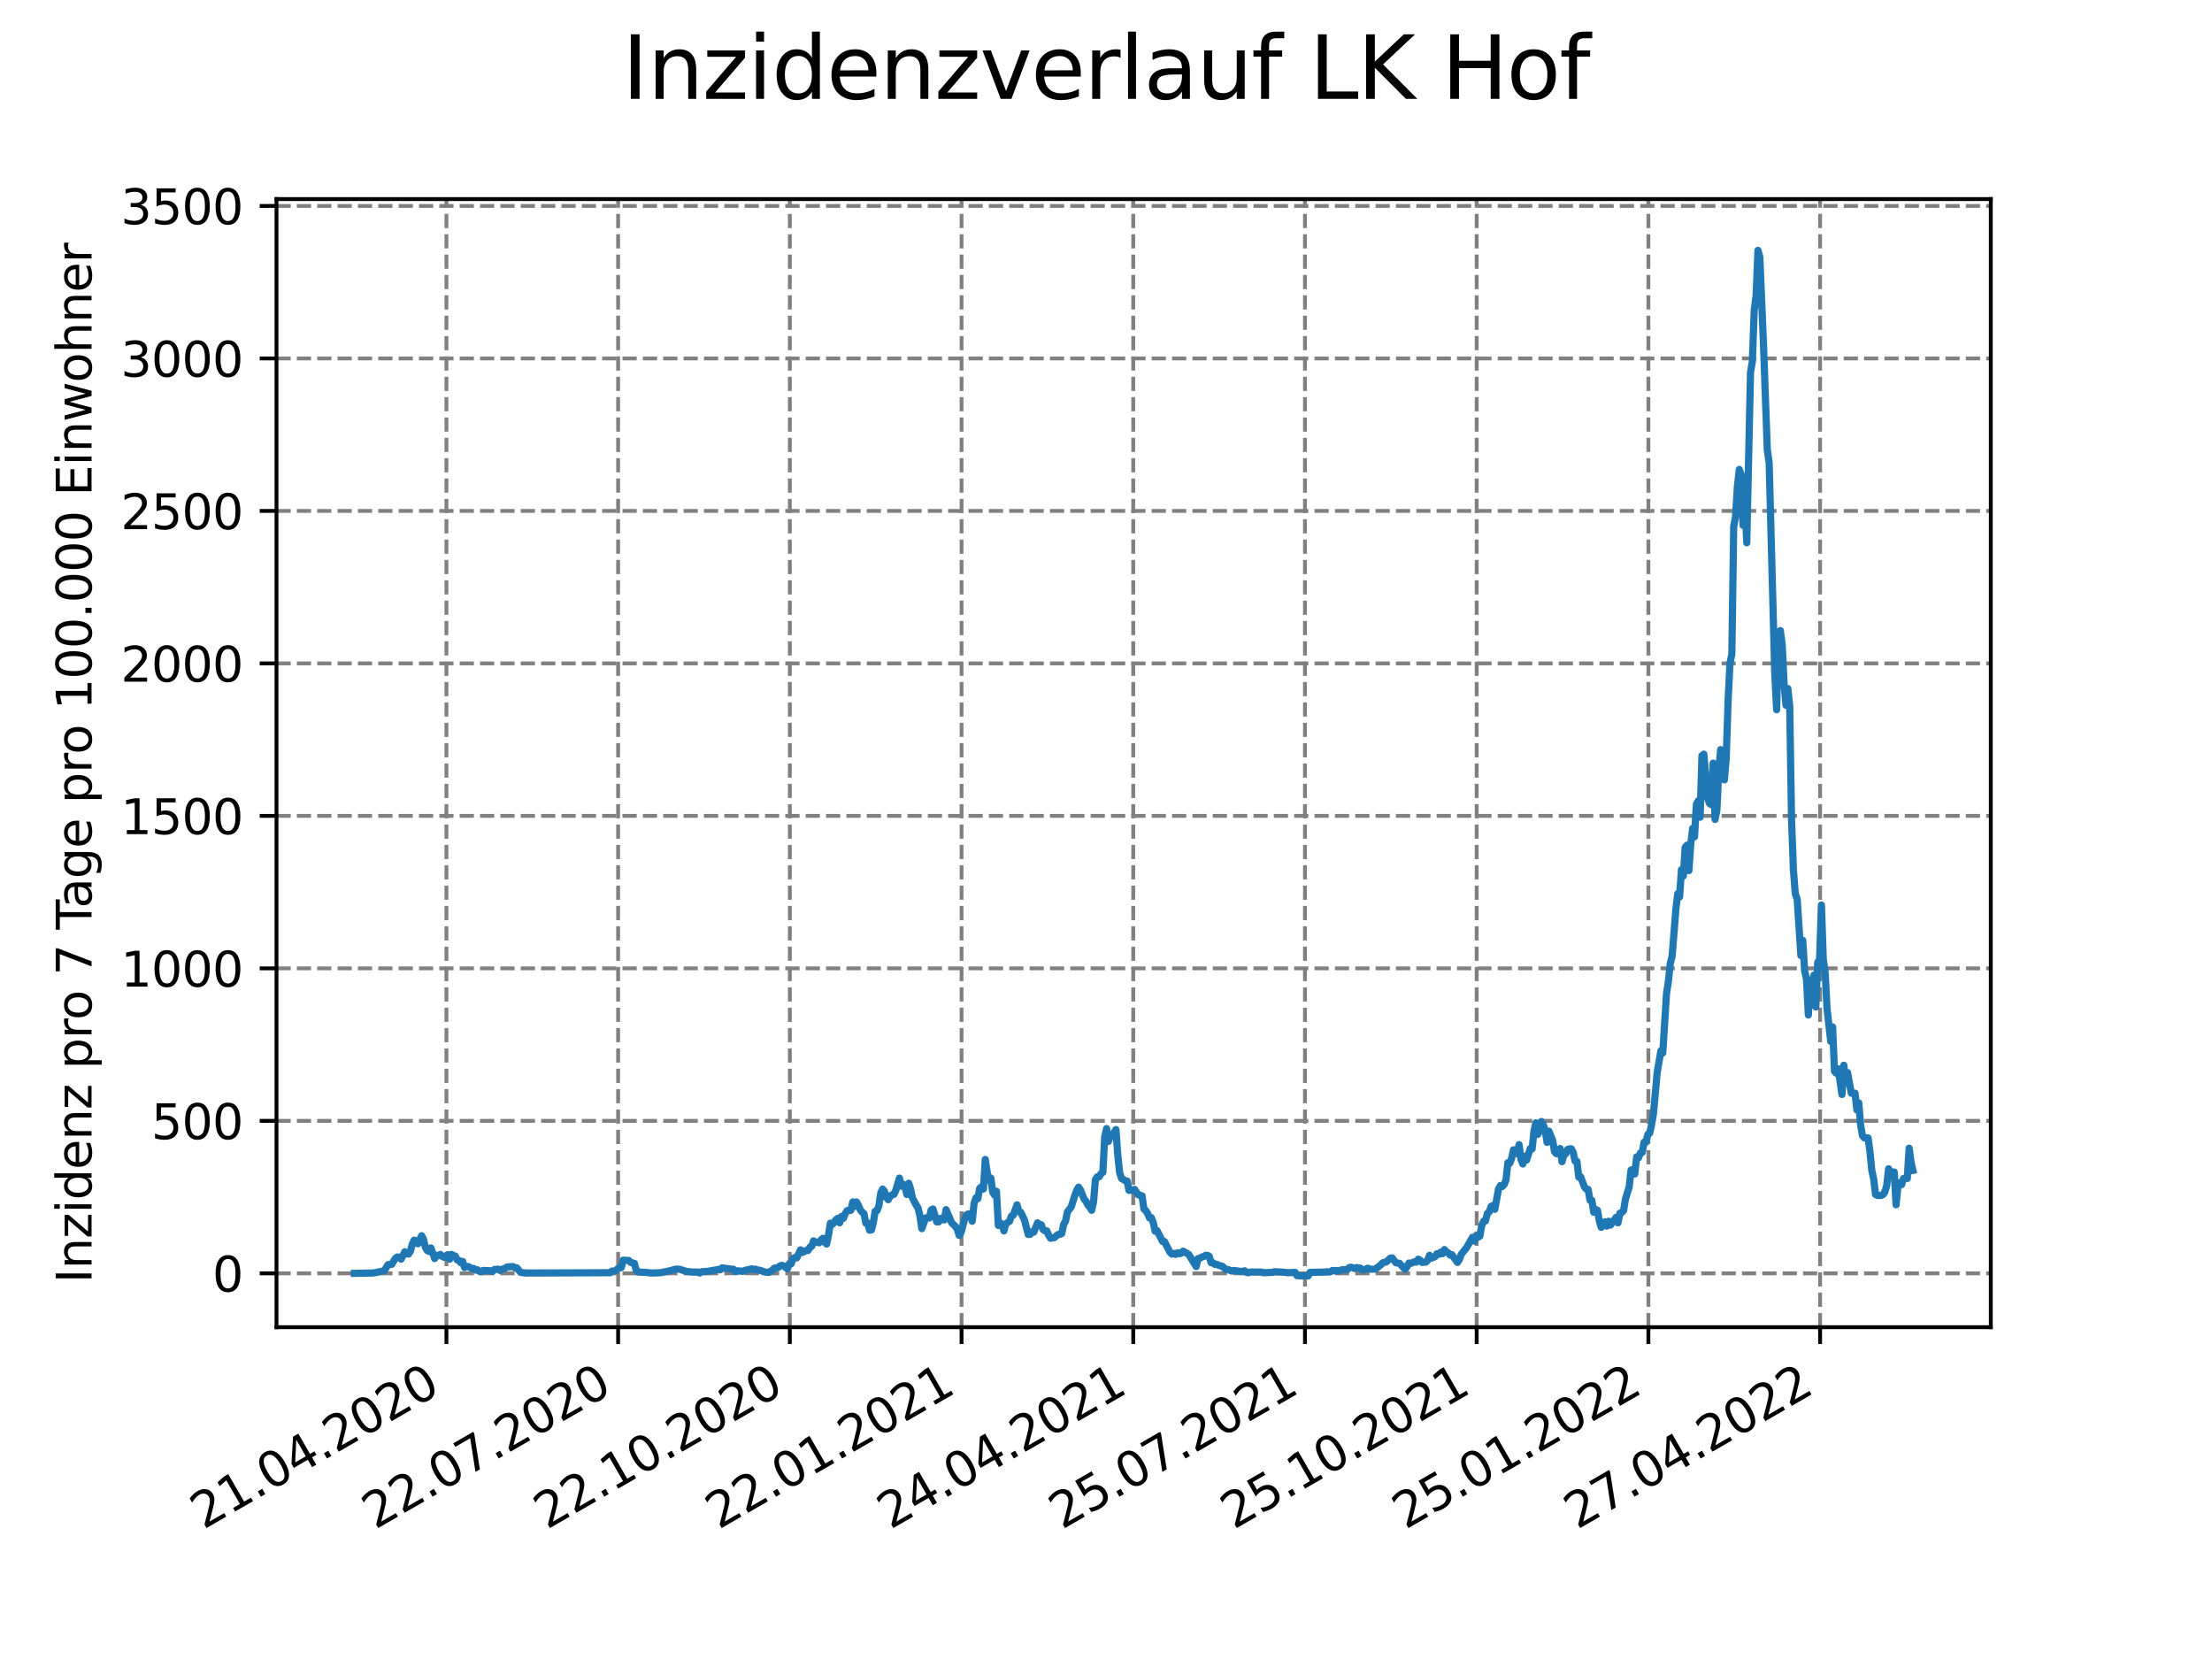 <?xml version="1.0" encoding="utf-8" standalone="no"?>
<!DOCTYPE svg PUBLIC "-//W3C//DTD SVG 1.1//EN"
  "http://www.w3.org/Graphics/SVG/1.1/DTD/svg11.dtd">
<svg xmlns:xlink="http://www.w3.org/1999/xlink" width="460.8pt" height="345.6pt" viewBox="0 0 460.8 345.6" xmlns="http://www.w3.org/2000/svg" version="1.1">
 <defs>
  <style type="text/css">*{stroke-linejoin: round; stroke-linecap: butt}</style>
 </defs>
 <g id="figure_1">
  <g id="patch_1">
   <path d="M 0 345.6 
L 460.8 345.6 
L 460.8 0 
L 0 0 
z
" style="fill: #ffffff"/>
  </g>
  <g id="axes_1">
   <g id="patch_2">
    <path d="M 57.6 276.48 
L 414.72 276.48 
L 414.72 41.472 
L 57.6 41.472 
z
" style="fill: #ffffff"/>
   </g>
   <g id="matplotlib.axis_1">
    <g id="xtick_1">
     <g id="line2d_1">
      <path d="M 92.998 276.48 
L 92.998 41.472 
" clip-path="url(#p05e1e24800)" style="fill: none; stroke-dasharray: 2.96,1.28; stroke-dashoffset: 0; stroke: #808080; stroke-width: 0.8"/>
     </g>
     <g id="line2d_2">
      <defs>
       <path id="m0c06a74121" d="M 0 0 
L 0 3.5 
" style="stroke: #000000; stroke-width: 0.8"/>
      </defs>
      <g>
       <use xlink:href="#m0c06a74121" x="92.998" y="276.48" style="stroke: #000000; stroke-width: 0.8"/>
      </g>
     </g>
     <g id="text_1">
      <!-- 21.04.2020 -->
      <g transform="translate(42.373 318.689)rotate(-30)scale(0.1 -0.1)">
       <defs>
        <path id="DejaVuSans-32" d="M 1228 531 
L 3431 531 
L 3431 0 
L 469 0 
L 469 531 
Q 828 903 1448 1529 
Q 2069 2156 2228 2338 
Q 2531 2678 2651 2914 
Q 2772 3150 2772 3378 
Q 2772 3750 2511 3984 
Q 2250 4219 1831 4219 
Q 1534 4219 1204 4116 
Q 875 4013 500 3803 
L 500 4441 
Q 881 4594 1212 4672 
Q 1544 4750 1819 4750 
Q 2544 4750 2975 4387 
Q 3406 4025 3406 3419 
Q 3406 3131 3298 2873 
Q 3191 2616 2906 2266 
Q 2828 2175 2409 1742 
Q 1991 1309 1228 531 
z
" transform="scale(0.016)"/>
        <path id="DejaVuSans-31" d="M 794 531 
L 1825 531 
L 1825 4091 
L 703 3866 
L 703 4441 
L 1819 4666 
L 2450 4666 
L 2450 531 
L 3481 531 
L 3481 0 
L 794 0 
L 794 531 
z
" transform="scale(0.016)"/>
        <path id="DejaVuSans-2e" d="M 684 794 
L 1344 794 
L 1344 0 
L 684 0 
L 684 794 
z
" transform="scale(0.016)"/>
        <path id="DejaVuSans-30" d="M 2034 4250 
Q 1547 4250 1301 3770 
Q 1056 3291 1056 2328 
Q 1056 1369 1301 889 
Q 1547 409 2034 409 
Q 2525 409 2770 889 
Q 3016 1369 3016 2328 
Q 3016 3291 2770 3770 
Q 2525 4250 2034 4250 
z
M 2034 4750 
Q 2819 4750 3233 4129 
Q 3647 3509 3647 2328 
Q 3647 1150 3233 529 
Q 2819 -91 2034 -91 
Q 1250 -91 836 529 
Q 422 1150 422 2328 
Q 422 3509 836 4129 
Q 1250 4750 2034 4750 
z
" transform="scale(0.016)"/>
        <path id="DejaVuSans-34" d="M 2419 4116 
L 825 1625 
L 2419 1625 
L 2419 4116 
z
M 2253 4666 
L 3047 4666 
L 3047 1625 
L 3713 1625 
L 3713 1100 
L 3047 1100 
L 3047 0 
L 2419 0 
L 2419 1100 
L 313 1100 
L 313 1709 
L 2253 4666 
z
" transform="scale(0.016)"/>
       </defs>
       <use xlink:href="#DejaVuSans-32"/>
       <use xlink:href="#DejaVuSans-31" x="63.623"/>
       <use xlink:href="#DejaVuSans-2e" x="127.246"/>
       <use xlink:href="#DejaVuSans-30" x="159.033"/>
       <use xlink:href="#DejaVuSans-34" x="222.656"/>
       <use xlink:href="#DejaVuSans-2e" x="286.279"/>
       <use xlink:href="#DejaVuSans-32" x="318.066"/>
       <use xlink:href="#DejaVuSans-30" x="381.689"/>
       <use xlink:href="#DejaVuSans-32" x="445.312"/>
       <use xlink:href="#DejaVuSans-30" x="508.936"/>
      </g>
     </g>
    </g>
    <g id="xtick_2">
     <g id="line2d_3">
      <path d="M 128.768 276.48 
L 128.768 41.472 
" clip-path="url(#p05e1e24800)" style="fill: none; stroke-dasharray: 2.96,1.28; stroke-dashoffset: 0; stroke: #808080; stroke-width: 0.8"/>
     </g>
     <g id="line2d_4">
      <g>
       <use xlink:href="#m0c06a74121" x="128.768" y="276.48" style="stroke: #000000; stroke-width: 0.8"/>
      </g>
     </g>
     <g id="text_2">
      <!-- 22.07.2020 -->
      <g transform="translate(78.143 318.689)rotate(-30)scale(0.1 -0.1)">
       <defs>
        <path id="DejaVuSans-37" d="M 525 4666 
L 3525 4666 
L 3525 4397 
L 1831 0 
L 1172 0 
L 2766 4134 
L 525 4134 
L 525 4666 
z
" transform="scale(0.016)"/>
       </defs>
       <use xlink:href="#DejaVuSans-32"/>
       <use xlink:href="#DejaVuSans-32" x="63.623"/>
       <use xlink:href="#DejaVuSans-2e" x="127.246"/>
       <use xlink:href="#DejaVuSans-30" x="159.033"/>
       <use xlink:href="#DejaVuSans-37" x="222.656"/>
       <use xlink:href="#DejaVuSans-2e" x="286.279"/>
       <use xlink:href="#DejaVuSans-32" x="318.066"/>
       <use xlink:href="#DejaVuSans-30" x="381.689"/>
       <use xlink:href="#DejaVuSans-32" x="445.312"/>
       <use xlink:href="#DejaVuSans-30" x="508.936"/>
      </g>
     </g>
    </g>
    <g id="xtick_3">
     <g id="line2d_5">
      <path d="M 164.538 276.48 
L 164.538 41.472 
" clip-path="url(#p05e1e24800)" style="fill: none; stroke-dasharray: 2.96,1.28; stroke-dashoffset: 0; stroke: #808080; stroke-width: 0.8"/>
     </g>
     <g id="line2d_6">
      <g>
       <use xlink:href="#m0c06a74121" x="164.538" y="276.48" style="stroke: #000000; stroke-width: 0.8"/>
      </g>
     </g>
     <g id="text_3">
      <!-- 22.10.2020 -->
      <g transform="translate(113.913 318.689)rotate(-30)scale(0.1 -0.1)">
       <use xlink:href="#DejaVuSans-32"/>
       <use xlink:href="#DejaVuSans-32" x="63.623"/>
       <use xlink:href="#DejaVuSans-2e" x="127.246"/>
       <use xlink:href="#DejaVuSans-31" x="159.033"/>
       <use xlink:href="#DejaVuSans-30" x="222.656"/>
       <use xlink:href="#DejaVuSans-2e" x="286.279"/>
       <use xlink:href="#DejaVuSans-32" x="318.066"/>
       <use xlink:href="#DejaVuSans-30" x="381.689"/>
       <use xlink:href="#DejaVuSans-32" x="445.312"/>
       <use xlink:href="#DejaVuSans-30" x="508.936"/>
      </g>
     </g>
    </g>
    <g id="xtick_4">
     <g id="line2d_7">
      <path d="M 200.309 276.48 
L 200.309 41.472 
" clip-path="url(#p05e1e24800)" style="fill: none; stroke-dasharray: 2.96,1.28; stroke-dashoffset: 0; stroke: #808080; stroke-width: 0.8"/>
     </g>
     <g id="line2d_8">
      <g>
       <use xlink:href="#m0c06a74121" x="200.309" y="276.48" style="stroke: #000000; stroke-width: 0.8"/>
      </g>
     </g>
     <g id="text_4">
      <!-- 22.01.2021 -->
      <g transform="translate(149.683 318.689)rotate(-30)scale(0.1 -0.1)">
       <use xlink:href="#DejaVuSans-32"/>
       <use xlink:href="#DejaVuSans-32" x="63.623"/>
       <use xlink:href="#DejaVuSans-2e" x="127.246"/>
       <use xlink:href="#DejaVuSans-30" x="159.033"/>
       <use xlink:href="#DejaVuSans-31" x="222.656"/>
       <use xlink:href="#DejaVuSans-2e" x="286.279"/>
       <use xlink:href="#DejaVuSans-32" x="318.066"/>
       <use xlink:href="#DejaVuSans-30" x="381.689"/>
       <use xlink:href="#DejaVuSans-32" x="445.312"/>
       <use xlink:href="#DejaVuSans-31" x="508.936"/>
      </g>
     </g>
    </g>
    <g id="xtick_5">
     <g id="line2d_9">
      <path d="M 236.079 276.48 
L 236.079 41.472 
" clip-path="url(#p05e1e24800)" style="fill: none; stroke-dasharray: 2.96,1.28; stroke-dashoffset: 0; stroke: #808080; stroke-width: 0.8"/>
     </g>
     <g id="line2d_10">
      <g>
       <use xlink:href="#m0c06a74121" x="236.079" y="276.48" style="stroke: #000000; stroke-width: 0.8"/>
      </g>
     </g>
     <g id="text_5">
      <!-- 24.04.2021 -->
      <g transform="translate(185.454 318.689)rotate(-30)scale(0.1 -0.1)">
       <use xlink:href="#DejaVuSans-32"/>
       <use xlink:href="#DejaVuSans-34" x="63.623"/>
       <use xlink:href="#DejaVuSans-2e" x="127.246"/>
       <use xlink:href="#DejaVuSans-30" x="159.033"/>
       <use xlink:href="#DejaVuSans-34" x="222.656"/>
       <use xlink:href="#DejaVuSans-2e" x="286.279"/>
       <use xlink:href="#DejaVuSans-32" x="318.066"/>
       <use xlink:href="#DejaVuSans-30" x="381.689"/>
       <use xlink:href="#DejaVuSans-32" x="445.312"/>
       <use xlink:href="#DejaVuSans-31" x="508.936"/>
      </g>
     </g>
    </g>
    <g id="xtick_6">
     <g id="line2d_11">
      <path d="M 271.849 276.48 
L 271.849 41.472 
" clip-path="url(#p05e1e24800)" style="fill: none; stroke-dasharray: 2.96,1.28; stroke-dashoffset: 0; stroke: #808080; stroke-width: 0.8"/>
     </g>
     <g id="line2d_12">
      <g>
       <use xlink:href="#m0c06a74121" x="271.849" y="276.48" style="stroke: #000000; stroke-width: 0.8"/>
      </g>
     </g>
     <g id="text_6">
      <!-- 25.07.2021 -->
      <g transform="translate(221.224 318.689)rotate(-30)scale(0.1 -0.1)">
       <defs>
        <path id="DejaVuSans-35" d="M 691 4666 
L 3169 4666 
L 3169 4134 
L 1269 4134 
L 1269 2991 
Q 1406 3038 1543 3061 
Q 1681 3084 1819 3084 
Q 2600 3084 3056 2656 
Q 3513 2228 3513 1497 
Q 3513 744 3044 326 
Q 2575 -91 1722 -91 
Q 1428 -91 1123 -41 
Q 819 9 494 109 
L 494 744 
Q 775 591 1075 516 
Q 1375 441 1709 441 
Q 2250 441 2565 725 
Q 2881 1009 2881 1497 
Q 2881 1984 2565 2268 
Q 2250 2553 1709 2553 
Q 1456 2553 1204 2497 
Q 953 2441 691 2322 
L 691 4666 
z
" transform="scale(0.016)"/>
       </defs>
       <use xlink:href="#DejaVuSans-32"/>
       <use xlink:href="#DejaVuSans-35" x="63.623"/>
       <use xlink:href="#DejaVuSans-2e" x="127.246"/>
       <use xlink:href="#DejaVuSans-30" x="159.033"/>
       <use xlink:href="#DejaVuSans-37" x="222.656"/>
       <use xlink:href="#DejaVuSans-2e" x="286.279"/>
       <use xlink:href="#DejaVuSans-32" x="318.066"/>
       <use xlink:href="#DejaVuSans-30" x="381.689"/>
       <use xlink:href="#DejaVuSans-32" x="445.312"/>
       <use xlink:href="#DejaVuSans-31" x="508.936"/>
      </g>
     </g>
    </g>
    <g id="xtick_7">
     <g id="line2d_13">
      <path d="M 307.62 276.48 
L 307.62 41.472 
" clip-path="url(#p05e1e24800)" style="fill: none; stroke-dasharray: 2.96,1.28; stroke-dashoffset: 0; stroke: #808080; stroke-width: 0.8"/>
     </g>
     <g id="line2d_14">
      <g>
       <use xlink:href="#m0c06a74121" x="307.62" y="276.48" style="stroke: #000000; stroke-width: 0.8"/>
      </g>
     </g>
     <g id="text_7">
      <!-- 25.10.2021 -->
      <g transform="translate(256.994 318.689)rotate(-30)scale(0.1 -0.1)">
       <use xlink:href="#DejaVuSans-32"/>
       <use xlink:href="#DejaVuSans-35" x="63.623"/>
       <use xlink:href="#DejaVuSans-2e" x="127.246"/>
       <use xlink:href="#DejaVuSans-31" x="159.033"/>
       <use xlink:href="#DejaVuSans-30" x="222.656"/>
       <use xlink:href="#DejaVuSans-2e" x="286.279"/>
       <use xlink:href="#DejaVuSans-32" x="318.066"/>
       <use xlink:href="#DejaVuSans-30" x="381.689"/>
       <use xlink:href="#DejaVuSans-32" x="445.312"/>
       <use xlink:href="#DejaVuSans-31" x="508.936"/>
      </g>
     </g>
    </g>
    <g id="xtick_8">
     <g id="line2d_15">
      <path d="M 343.39 276.48 
L 343.39 41.472 
" clip-path="url(#p05e1e24800)" style="fill: none; stroke-dasharray: 2.96,1.28; stroke-dashoffset: 0; stroke: #808080; stroke-width: 0.8"/>
     </g>
     <g id="line2d_16">
      <g>
       <use xlink:href="#m0c06a74121" x="343.39" y="276.48" style="stroke: #000000; stroke-width: 0.8"/>
      </g>
     </g>
     <g id="text_8">
      <!-- 25.01.2022 -->
      <g transform="translate(292.765 318.689)rotate(-30)scale(0.1 -0.1)">
       <use xlink:href="#DejaVuSans-32"/>
       <use xlink:href="#DejaVuSans-35" x="63.623"/>
       <use xlink:href="#DejaVuSans-2e" x="127.246"/>
       <use xlink:href="#DejaVuSans-30" x="159.033"/>
       <use xlink:href="#DejaVuSans-31" x="222.656"/>
       <use xlink:href="#DejaVuSans-2e" x="286.279"/>
       <use xlink:href="#DejaVuSans-32" x="318.066"/>
       <use xlink:href="#DejaVuSans-30" x="381.689"/>
       <use xlink:href="#DejaVuSans-32" x="445.312"/>
       <use xlink:href="#DejaVuSans-32" x="508.936"/>
      </g>
     </g>
    </g>
    <g id="xtick_9">
     <g id="line2d_17">
      <path d="M 379.16 276.48 
L 379.16 41.472 
" clip-path="url(#p05e1e24800)" style="fill: none; stroke-dasharray: 2.96,1.28; stroke-dashoffset: 0; stroke: #808080; stroke-width: 0.8"/>
     </g>
     <g id="line2d_18">
      <g>
       <use xlink:href="#m0c06a74121" x="379.16" y="276.48" style="stroke: #000000; stroke-width: 0.8"/>
      </g>
     </g>
     <g id="text_9">
      <!-- 27.04.2022 -->
      <g transform="translate(328.535 318.689)rotate(-30)scale(0.1 -0.1)">
       <use xlink:href="#DejaVuSans-32"/>
       <use xlink:href="#DejaVuSans-37" x="63.623"/>
       <use xlink:href="#DejaVuSans-2e" x="127.246"/>
       <use xlink:href="#DejaVuSans-30" x="159.033"/>
       <use xlink:href="#DejaVuSans-34" x="222.656"/>
       <use xlink:href="#DejaVuSans-2e" x="286.279"/>
       <use xlink:href="#DejaVuSans-32" x="318.066"/>
       <use xlink:href="#DejaVuSans-30" x="381.689"/>
       <use xlink:href="#DejaVuSans-32" x="445.312"/>
       <use xlink:href="#DejaVuSans-32" x="508.936"/>
      </g>
     </g>
    </g>
   </g>
   <g id="matplotlib.axis_2">
    <g id="ytick_1">
     <g id="line2d_19">
      <path d="M 57.6 265.262 
L 414.72 265.262 
" clip-path="url(#p05e1e24800)" style="fill: none; stroke-dasharray: 2.96,1.28; stroke-dashoffset: 0; stroke: #808080; stroke-width: 0.8"/>
     </g>
     <g id="line2d_20">
      <defs>
       <path id="m54c58c8222" d="M 0 0 
L -3.5 0 
" style="stroke: #000000; stroke-width: 0.8"/>
      </defs>
      <g>
       <use xlink:href="#m54c58c8222" x="57.6" y="265.262" style="stroke: #000000; stroke-width: 0.8"/>
      </g>
     </g>
     <g id="text_10">
      <!-- 0 -->
      <g transform="translate(44.237 269.061)scale(0.1 -0.1)">
       <use xlink:href="#DejaVuSans-30"/>
      </g>
     </g>
    </g>
    <g id="ytick_2">
     <g id="line2d_21">
      <path d="M 57.6 233.496 
L 414.72 233.496 
" clip-path="url(#p05e1e24800)" style="fill: none; stroke-dasharray: 2.96,1.28; stroke-dashoffset: 0; stroke: #808080; stroke-width: 0.8"/>
     </g>
     <g id="line2d_22">
      <g>
       <use xlink:href="#m54c58c8222" x="57.6" y="233.496" style="stroke: #000000; stroke-width: 0.8"/>
      </g>
     </g>
     <g id="text_11">
      <!-- 500 -->
      <g transform="translate(31.512 237.296)scale(0.1 -0.1)">
       <use xlink:href="#DejaVuSans-35"/>
       <use xlink:href="#DejaVuSans-30" x="63.623"/>
       <use xlink:href="#DejaVuSans-30" x="127.246"/>
      </g>
     </g>
    </g>
    <g id="ytick_3">
     <g id="line2d_23">
      <path d="M 57.6 201.731 
L 414.72 201.731 
" clip-path="url(#p05e1e24800)" style="fill: none; stroke-dasharray: 2.96,1.28; stroke-dashoffset: 0; stroke: #808080; stroke-width: 0.8"/>
     </g>
     <g id="line2d_24">
      <g>
       <use xlink:href="#m54c58c8222" x="57.6" y="201.731" style="stroke: #000000; stroke-width: 0.8"/>
      </g>
     </g>
     <g id="text_12">
      <!-- 1000 -->
      <g transform="translate(25.15 205.53)scale(0.1 -0.1)">
       <use xlink:href="#DejaVuSans-31"/>
       <use xlink:href="#DejaVuSans-30" x="63.623"/>
       <use xlink:href="#DejaVuSans-30" x="127.246"/>
       <use xlink:href="#DejaVuSans-30" x="190.869"/>
      </g>
     </g>
    </g>
    <g id="ytick_4">
     <g id="line2d_25">
      <path d="M 57.6 169.965 
L 414.72 169.965 
" clip-path="url(#p05e1e24800)" style="fill: none; stroke-dasharray: 2.96,1.28; stroke-dashoffset: 0; stroke: #808080; stroke-width: 0.8"/>
     </g>
     <g id="line2d_26">
      <g>
       <use xlink:href="#m54c58c8222" x="57.6" y="169.965" style="stroke: #000000; stroke-width: 0.8"/>
      </g>
     </g>
     <g id="text_13">
      <!-- 1500 -->
      <g transform="translate(25.15 173.765)scale(0.1 -0.1)">
       <use xlink:href="#DejaVuSans-31"/>
       <use xlink:href="#DejaVuSans-35" x="63.623"/>
       <use xlink:href="#DejaVuSans-30" x="127.246"/>
       <use xlink:href="#DejaVuSans-30" x="190.869"/>
      </g>
     </g>
    </g>
    <g id="ytick_5">
     <g id="line2d_27">
      <path d="M 57.6 138.2 
L 414.72 138.2 
" clip-path="url(#p05e1e24800)" style="fill: none; stroke-dasharray: 2.96,1.28; stroke-dashoffset: 0; stroke: #808080; stroke-width: 0.8"/>
     </g>
     <g id="line2d_28">
      <g>
       <use xlink:href="#m54c58c8222" x="57.6" y="138.2" style="stroke: #000000; stroke-width: 0.8"/>
      </g>
     </g>
     <g id="text_14">
      <!-- 2000 -->
      <g transform="translate(25.15 141.999)scale(0.1 -0.1)">
       <use xlink:href="#DejaVuSans-32"/>
       <use xlink:href="#DejaVuSans-30" x="63.623"/>
       <use xlink:href="#DejaVuSans-30" x="127.246"/>
       <use xlink:href="#DejaVuSans-30" x="190.869"/>
      </g>
     </g>
    </g>
    <g id="ytick_6">
     <g id="line2d_29">
      <path d="M 57.6 106.435 
L 414.72 106.435 
" clip-path="url(#p05e1e24800)" style="fill: none; stroke-dasharray: 2.96,1.28; stroke-dashoffset: 0; stroke: #808080; stroke-width: 0.8"/>
     </g>
     <g id="line2d_30">
      <g>
       <use xlink:href="#m54c58c8222" x="57.6" y="106.435" style="stroke: #000000; stroke-width: 0.8"/>
      </g>
     </g>
     <g id="text_15">
      <!-- 2500 -->
      <g transform="translate(25.15 110.234)scale(0.1 -0.1)">
       <use xlink:href="#DejaVuSans-32"/>
       <use xlink:href="#DejaVuSans-35" x="63.623"/>
       <use xlink:href="#DejaVuSans-30" x="127.246"/>
       <use xlink:href="#DejaVuSans-30" x="190.869"/>
      </g>
     </g>
    </g>
    <g id="ytick_7">
     <g id="line2d_31">
      <path d="M 57.6 74.669 
L 414.72 74.669 
" clip-path="url(#p05e1e24800)" style="fill: none; stroke-dasharray: 2.96,1.28; stroke-dashoffset: 0; stroke: #808080; stroke-width: 0.8"/>
     </g>
     <g id="line2d_32">
      <g>
       <use xlink:href="#m54c58c8222" x="57.6" y="74.669" style="stroke: #000000; stroke-width: 0.8"/>
      </g>
     </g>
     <g id="text_16">
      <!-- 3000 -->
      <g transform="translate(25.15 78.468)scale(0.1 -0.1)">
       <defs>
        <path id="DejaVuSans-33" d="M 2597 2516 
Q 3050 2419 3304 2112 
Q 3559 1806 3559 1356 
Q 3559 666 3084 287 
Q 2609 -91 1734 -91 
Q 1441 -91 1130 -33 
Q 819 25 488 141 
L 488 750 
Q 750 597 1062 519 
Q 1375 441 1716 441 
Q 2309 441 2620 675 
Q 2931 909 2931 1356 
Q 2931 1769 2642 2001 
Q 2353 2234 1838 2234 
L 1294 2234 
L 1294 2753 
L 1863 2753 
Q 2328 2753 2575 2939 
Q 2822 3125 2822 3475 
Q 2822 3834 2567 4026 
Q 2313 4219 1838 4219 
Q 1578 4219 1281 4162 
Q 984 4106 628 3988 
L 628 4550 
Q 988 4650 1302 4700 
Q 1616 4750 1894 4750 
Q 2613 4750 3031 4423 
Q 3450 4097 3450 3541 
Q 3450 3153 3228 2886 
Q 3006 2619 2597 2516 
z
" transform="scale(0.016)"/>
       </defs>
       <use xlink:href="#DejaVuSans-33"/>
       <use xlink:href="#DejaVuSans-30" x="63.623"/>
       <use xlink:href="#DejaVuSans-30" x="127.246"/>
       <use xlink:href="#DejaVuSans-30" x="190.869"/>
      </g>
     </g>
    </g>
    <g id="ytick_8">
     <g id="line2d_33">
      <path d="M 57.6 42.904 
L 414.72 42.904 
" clip-path="url(#p05e1e24800)" style="fill: none; stroke-dasharray: 2.96,1.28; stroke-dashoffset: 0; stroke: #808080; stroke-width: 0.8"/>
     </g>
     <g id="line2d_34">
      <g>
       <use xlink:href="#m54c58c8222" x="57.6" y="42.904" style="stroke: #000000; stroke-width: 0.8"/>
      </g>
     </g>
     <g id="text_17">
      <!-- 3500 -->
      <g transform="translate(25.15 46.703)scale(0.1 -0.1)">
       <use xlink:href="#DejaVuSans-33"/>
       <use xlink:href="#DejaVuSans-35" x="63.623"/>
       <use xlink:href="#DejaVuSans-30" x="127.246"/>
       <use xlink:href="#DejaVuSans-30" x="190.869"/>
      </g>
     </g>
    </g>
    <g id="text_18">
     <!-- Inzidenz pro 7 Tage pro 100.000 Einwohner -->
     <g transform="translate(19.07 267.301)rotate(-90)scale(0.1 -0.1)">
      <defs>
       <path id="DejaVuSans-49" d="M 628 4666 
L 1259 4666 
L 1259 0 
L 628 0 
L 628 4666 
z
" transform="scale(0.016)"/>
       <path id="DejaVuSans-6e" d="M 3513 2113 
L 3513 0 
L 2938 0 
L 2938 2094 
Q 2938 2591 2744 2837 
Q 2550 3084 2163 3084 
Q 1697 3084 1428 2787 
Q 1159 2491 1159 1978 
L 1159 0 
L 581 0 
L 581 3500 
L 1159 3500 
L 1159 2956 
Q 1366 3272 1645 3428 
Q 1925 3584 2291 3584 
Q 2894 3584 3203 3211 
Q 3513 2838 3513 2113 
z
" transform="scale(0.016)"/>
       <path id="DejaVuSans-7a" d="M 353 3500 
L 3084 3500 
L 3084 2975 
L 922 459 
L 3084 459 
L 3084 0 
L 275 0 
L 275 525 
L 2438 3041 
L 353 3041 
L 353 3500 
z
" transform="scale(0.016)"/>
       <path id="DejaVuSans-69" d="M 603 3500 
L 1178 3500 
L 1178 0 
L 603 0 
L 603 3500 
z
M 603 4863 
L 1178 4863 
L 1178 4134 
L 603 4134 
L 603 4863 
z
" transform="scale(0.016)"/>
       <path id="DejaVuSans-64" d="M 2906 2969 
L 2906 4863 
L 3481 4863 
L 3481 0 
L 2906 0 
L 2906 525 
Q 2725 213 2448 61 
Q 2172 -91 1784 -91 
Q 1150 -91 751 415 
Q 353 922 353 1747 
Q 353 2572 751 3078 
Q 1150 3584 1784 3584 
Q 2172 3584 2448 3432 
Q 2725 3281 2906 2969 
z
M 947 1747 
Q 947 1113 1208 752 
Q 1469 391 1925 391 
Q 2381 391 2643 752 
Q 2906 1113 2906 1747 
Q 2906 2381 2643 2742 
Q 2381 3103 1925 3103 
Q 1469 3103 1208 2742 
Q 947 2381 947 1747 
z
" transform="scale(0.016)"/>
       <path id="DejaVuSans-65" d="M 3597 1894 
L 3597 1613 
L 953 1613 
Q 991 1019 1311 708 
Q 1631 397 2203 397 
Q 2534 397 2845 478 
Q 3156 559 3463 722 
L 3463 178 
Q 3153 47 2828 -22 
Q 2503 -91 2169 -91 
Q 1331 -91 842 396 
Q 353 884 353 1716 
Q 353 2575 817 3079 
Q 1281 3584 2069 3584 
Q 2775 3584 3186 3129 
Q 3597 2675 3597 1894 
z
M 3022 2063 
Q 3016 2534 2758 2815 
Q 2500 3097 2075 3097 
Q 1594 3097 1305 2825 
Q 1016 2553 972 2059 
L 3022 2063 
z
" transform="scale(0.016)"/>
       <path id="DejaVuSans-20" transform="scale(0.016)"/>
       <path id="DejaVuSans-70" d="M 1159 525 
L 1159 -1331 
L 581 -1331 
L 581 3500 
L 1159 3500 
L 1159 2969 
Q 1341 3281 1617 3432 
Q 1894 3584 2278 3584 
Q 2916 3584 3314 3078 
Q 3713 2572 3713 1747 
Q 3713 922 3314 415 
Q 2916 -91 2278 -91 
Q 1894 -91 1617 61 
Q 1341 213 1159 525 
z
M 3116 1747 
Q 3116 2381 2855 2742 
Q 2594 3103 2138 3103 
Q 1681 3103 1420 2742 
Q 1159 2381 1159 1747 
Q 1159 1113 1420 752 
Q 1681 391 2138 391 
Q 2594 391 2855 752 
Q 3116 1113 3116 1747 
z
" transform="scale(0.016)"/>
       <path id="DejaVuSans-72" d="M 2631 2963 
Q 2534 3019 2420 3045 
Q 2306 3072 2169 3072 
Q 1681 3072 1420 2755 
Q 1159 2438 1159 1844 
L 1159 0 
L 581 0 
L 581 3500 
L 1159 3500 
L 1159 2956 
Q 1341 3275 1631 3429 
Q 1922 3584 2338 3584 
Q 2397 3584 2469 3576 
Q 2541 3569 2628 3553 
L 2631 2963 
z
" transform="scale(0.016)"/>
       <path id="DejaVuSans-6f" d="M 1959 3097 
Q 1497 3097 1228 2736 
Q 959 2375 959 1747 
Q 959 1119 1226 758 
Q 1494 397 1959 397 
Q 2419 397 2687 759 
Q 2956 1122 2956 1747 
Q 2956 2369 2687 2733 
Q 2419 3097 1959 3097 
z
M 1959 3584 
Q 2709 3584 3137 3096 
Q 3566 2609 3566 1747 
Q 3566 888 3137 398 
Q 2709 -91 1959 -91 
Q 1206 -91 779 398 
Q 353 888 353 1747 
Q 353 2609 779 3096 
Q 1206 3584 1959 3584 
z
" transform="scale(0.016)"/>
       <path id="DejaVuSans-54" d="M -19 4666 
L 3928 4666 
L 3928 4134 
L 2272 4134 
L 2272 0 
L 1638 0 
L 1638 4134 
L -19 4134 
L -19 4666 
z
" transform="scale(0.016)"/>
       <path id="DejaVuSans-61" d="M 2194 1759 
Q 1497 1759 1228 1600 
Q 959 1441 959 1056 
Q 959 750 1161 570 
Q 1363 391 1709 391 
Q 2188 391 2477 730 
Q 2766 1069 2766 1631 
L 2766 1759 
L 2194 1759 
z
M 3341 1997 
L 3341 0 
L 2766 0 
L 2766 531 
Q 2569 213 2275 61 
Q 1981 -91 1556 -91 
Q 1019 -91 701 211 
Q 384 513 384 1019 
Q 384 1609 779 1909 
Q 1175 2209 1959 2209 
L 2766 2209 
L 2766 2266 
Q 2766 2663 2505 2880 
Q 2244 3097 1772 3097 
Q 1472 3097 1187 3025 
Q 903 2953 641 2809 
L 641 3341 
Q 956 3463 1253 3523 
Q 1550 3584 1831 3584 
Q 2591 3584 2966 3190 
Q 3341 2797 3341 1997 
z
" transform="scale(0.016)"/>
       <path id="DejaVuSans-67" d="M 2906 1791 
Q 2906 2416 2648 2759 
Q 2391 3103 1925 3103 
Q 1463 3103 1205 2759 
Q 947 2416 947 1791 
Q 947 1169 1205 825 
Q 1463 481 1925 481 
Q 2391 481 2648 825 
Q 2906 1169 2906 1791 
z
M 3481 434 
Q 3481 -459 3084 -895 
Q 2688 -1331 1869 -1331 
Q 1566 -1331 1297 -1286 
Q 1028 -1241 775 -1147 
L 775 -588 
Q 1028 -725 1275 -790 
Q 1522 -856 1778 -856 
Q 2344 -856 2625 -561 
Q 2906 -266 2906 331 
L 2906 616 
Q 2728 306 2450 153 
Q 2172 0 1784 0 
Q 1141 0 747 490 
Q 353 981 353 1791 
Q 353 2603 747 3093 
Q 1141 3584 1784 3584 
Q 2172 3584 2450 3431 
Q 2728 3278 2906 2969 
L 2906 3500 
L 3481 3500 
L 3481 434 
z
" transform="scale(0.016)"/>
       <path id="DejaVuSans-45" d="M 628 4666 
L 3578 4666 
L 3578 4134 
L 1259 4134 
L 1259 2753 
L 3481 2753 
L 3481 2222 
L 1259 2222 
L 1259 531 
L 3634 531 
L 3634 0 
L 628 0 
L 628 4666 
z
" transform="scale(0.016)"/>
       <path id="DejaVuSans-77" d="M 269 3500 
L 844 3500 
L 1563 769 
L 2278 3500 
L 2956 3500 
L 3675 769 
L 4391 3500 
L 4966 3500 
L 4050 0 
L 3372 0 
L 2619 2869 
L 1863 0 
L 1184 0 
L 269 3500 
z
" transform="scale(0.016)"/>
       <path id="DejaVuSans-68" d="M 3513 2113 
L 3513 0 
L 2938 0 
L 2938 2094 
Q 2938 2591 2744 2837 
Q 2550 3084 2163 3084 
Q 1697 3084 1428 2787 
Q 1159 2491 1159 1978 
L 1159 0 
L 581 0 
L 581 4863 
L 1159 4863 
L 1159 2956 
Q 1366 3272 1645 3428 
Q 1925 3584 2291 3584 
Q 2894 3584 3203 3211 
Q 3513 2838 3513 2113 
z
" transform="scale(0.016)"/>
      </defs>
      <use xlink:href="#DejaVuSans-49"/>
      <use xlink:href="#DejaVuSans-6e" x="29.492"/>
      <use xlink:href="#DejaVuSans-7a" x="92.871"/>
      <use xlink:href="#DejaVuSans-69" x="145.361"/>
      <use xlink:href="#DejaVuSans-64" x="173.145"/>
      <use xlink:href="#DejaVuSans-65" x="236.621"/>
      <use xlink:href="#DejaVuSans-6e" x="298.145"/>
      <use xlink:href="#DejaVuSans-7a" x="361.523"/>
      <use xlink:href="#DejaVuSans-20" x="414.014"/>
      <use xlink:href="#DejaVuSans-70" x="445.801"/>
      <use xlink:href="#DejaVuSans-72" x="509.277"/>
      <use xlink:href="#DejaVuSans-6f" x="548.141"/>
      <use xlink:href="#DejaVuSans-20" x="609.322"/>
      <use xlink:href="#DejaVuSans-37" x="641.109"/>
      <use xlink:href="#DejaVuSans-20" x="704.732"/>
      <use xlink:href="#DejaVuSans-54" x="736.52"/>
      <use xlink:href="#DejaVuSans-61" x="781.104"/>
      <use xlink:href="#DejaVuSans-67" x="842.383"/>
      <use xlink:href="#DejaVuSans-65" x="905.859"/>
      <use xlink:href="#DejaVuSans-20" x="967.383"/>
      <use xlink:href="#DejaVuSans-70" x="999.17"/>
      <use xlink:href="#DejaVuSans-72" x="1062.646"/>
      <use xlink:href="#DejaVuSans-6f" x="1101.51"/>
      <use xlink:href="#DejaVuSans-20" x="1162.691"/>
      <use xlink:href="#DejaVuSans-31" x="1194.479"/>
      <use xlink:href="#DejaVuSans-30" x="1258.102"/>
      <use xlink:href="#DejaVuSans-30" x="1321.725"/>
      <use xlink:href="#DejaVuSans-2e" x="1385.348"/>
      <use xlink:href="#DejaVuSans-30" x="1417.135"/>
      <use xlink:href="#DejaVuSans-30" x="1480.758"/>
      <use xlink:href="#DejaVuSans-30" x="1544.381"/>
      <use xlink:href="#DejaVuSans-20" x="1608.004"/>
      <use xlink:href="#DejaVuSans-45" x="1639.791"/>
      <use xlink:href="#DejaVuSans-69" x="1702.975"/>
      <use xlink:href="#DejaVuSans-6e" x="1730.758"/>
      <use xlink:href="#DejaVuSans-77" x="1794.137"/>
      <use xlink:href="#DejaVuSans-6f" x="1875.924"/>
      <use xlink:href="#DejaVuSans-68" x="1937.105"/>
      <use xlink:href="#DejaVuSans-6e" x="2000.484"/>
      <use xlink:href="#DejaVuSans-65" x="2063.863"/>
      <use xlink:href="#DejaVuSans-72" x="2125.387"/>
     </g>
    </g>
   </g>
   <g id="line2d_35">
    <path d="M 73.833 265.262 
L 77.721 265.195 
L 80.054 264.726 
L 80.831 263.452 
L 81.609 263.385 
L 82.386 262.112 
L 82.775 261.844 
L 83.164 261.911 
L 83.553 262.313 
L 84.331 260.772 
L 84.719 261.174 
L 85.108 261.241 
L 85.497 260.638 
L 85.886 259.163 
L 86.275 258.359 
L 86.663 258.493 
L 87.052 259.096 
L 87.83 257.421 
L 88.219 258.158 
L 88.607 259.833 
L 88.996 260.504 
L 89.385 260.705 
L 89.774 259.968 
L 90.551 262.179 
L 90.94 261.509 
L 91.329 261.576 
L 91.718 261.308 
L 92.107 261.71 
L 92.496 261.911 
L 92.884 261.844 
L 93.273 261.375 
L 93.662 262.313 
L 94.051 261.308 
L 94.44 261.576 
L 94.828 261.643 
L 95.217 262.447 
L 95.606 262.581 
L 95.995 263.05 
L 96.384 262.782 
L 96.772 264.055 
L 97.161 263.854 
L 97.55 263.854 
L 98.328 264.256 
L 98.716 264.256 
L 99.105 264.592 
L 99.494 264.525 
L 99.883 264.86 
L 100.272 264.927 
L 100.66 264.659 
L 102.216 264.726 
L 102.605 264.86 
L 102.993 264.458 
L 103.771 264.391 
L 104.16 264.659 
L 104.549 264.391 
L 104.937 264.323 
L 105.715 263.921 
L 106.881 263.854 
L 107.27 264.122 
L 107.659 264.122 
L 108.437 265.061 
L 109.603 265.195 
L 127.099 265.128 
L 127.488 264.793 
L 128.266 264.726 
L 128.655 264.323 
L 129.432 264.055 
L 129.821 262.514 
L 130.987 262.581 
L 131.376 262.983 
L 132.154 263.184 
L 132.543 264.659 
L 132.932 264.994 
L 134.487 265.061 
L 135.653 265.195 
L 137.597 265.128 
L 139.541 264.726 
L 140.708 264.391 
L 141.485 264.391 
L 143.041 264.86 
L 144.207 264.994 
L 145.373 264.994 
L 145.762 265.195 
L 146.151 264.927 
L 147.317 264.86 
L 149.65 264.458 
L 150.039 264.525 
L 150.428 264.122 
L 152.372 264.391 
L 152.761 264.391 
L 153.15 264.86 
L 153.538 264.726 
L 154.316 264.793 
L 154.705 264.86 
L 155.094 264.659 
L 156.649 264.323 
L 157.038 264.458 
L 157.426 264.391 
L 157.815 264.592 
L 158.204 264.592 
L 159.37 264.994 
L 160.148 265.061 
L 160.926 264.592 
L 161.314 264.189 
L 162.092 264.055 
L 162.481 263.72 
L 162.87 263.586 
L 163.259 263.72 
L 164.036 264.323 
L 164.425 263.251 
L 164.814 263.251 
L 165.203 262.179 
L 165.591 261.978 
L 165.98 262.045 
L 166.758 260.37 
L 167.147 260.906 
L 167.924 260.504 
L 168.313 260.504 
L 168.702 259.833 
L 169.091 259.632 
L 169.479 258.493 
L 169.868 258.828 
L 170.257 258.761 
L 170.646 258.895 
L 171.035 258.292 
L 171.423 257.957 
L 171.812 258.761 
L 172.201 259.163 
L 172.59 257.287 
L 172.979 254.807 
L 173.368 255.075 
L 173.756 254.673 
L 174.145 254.07 
L 174.534 253.802 
L 174.923 254.74 
L 175.312 253.4 
L 175.7 253.802 
L 176.089 252.797 
L 176.478 252.194 
L 177.256 252.127 
L 177.644 250.384 
L 178.033 251.323 
L 178.422 250.384 
L 178.811 251.055 
L 179.2 251.993 
L 179.588 252.529 
L 179.977 252.797 
L 180.366 254.807 
L 180.755 254.74 
L 181.144 256.282 
L 181.532 256.215 
L 181.921 254.74 
L 182.31 252.328 
L 182.699 252.194 
L 183.088 251.189 
L 183.477 248.508 
L 183.865 247.704 
L 184.254 248.173 
L 184.643 249.446 
L 185.032 249.915 
L 185.421 249.245 
L 185.809 248.91 
L 186.198 248.843 
L 186.587 248.039 
L 187.365 245.425 
L 187.753 247.101 
L 188.142 246.699 
L 188.531 247.235 
L 188.92 248.843 
L 189.309 246.498 
L 189.697 247.704 
L 190.086 249.58 
L 190.864 251.055 
L 191.253 251.658 
L 191.642 253.333 
L 192.03 255.947 
L 192.808 253.735 
L 193.197 253.668 
L 193.586 253.735 
L 193.974 252.06 
L 194.363 251.859 
L 195.141 254.539 
L 195.53 254.539 
L 195.918 253.802 
L 196.307 254.07 
L 196.696 254.137 
L 197.085 251.993 
L 198.251 254.74 
L 199.029 255.478 
L 199.418 256.081 
L 199.806 257.354 
L 200.195 256.751 
L 200.973 253.869 
L 201.362 253.065 
L 201.751 252.864 
L 202.139 253.132 
L 202.528 254.405 
L 202.917 250.719 
L 203.306 249.513 
L 203.695 249.714 
L 204.083 247.57 
L 204.472 247.235 
L 204.861 247.704 
L 205.25 241.538 
L 205.639 244.152 
L 206.027 245.961 
L 206.416 245.425 
L 206.805 248.374 
L 207.194 248.977 
L 207.583 248.173 
L 207.971 255.276 
L 208.36 254.74 
L 208.749 255.008 
L 209.138 256.416 
L 209.527 254.941 
L 210.304 254.405 
L 210.693 253.333 
L 211.082 253.132 
L 211.86 250.988 
L 212.248 252.395 
L 212.637 252.529 
L 213.415 254.137 
L 214.192 257.153 
L 214.581 257.153 
L 214.97 256.617 
L 215.359 256.684 
L 216.136 254.74 
L 216.525 255.075 
L 216.914 255.142 
L 217.303 256.148 
L 217.692 256.416 
L 218.08 256.416 
L 218.469 257.354 
L 218.858 257.957 
L 219.636 257.823 
L 220.413 257.153 
L 220.802 257.153 
L 221.191 256.952 
L 221.58 255.008 
L 221.969 254.405 
L 222.357 252.462 
L 223.135 251.457 
L 223.913 249.044 
L 224.301 247.972 
L 224.69 247.302 
L 225.079 247.905 
L 225.857 249.848 
L 226.245 250.25 
L 226.634 251.055 
L 227.023 251.457 
L 227.412 252.127 
L 227.801 250.384 
L 228.189 245.76 
L 228.578 245.157 
L 228.967 245.157 
L 229.356 244.487 
L 229.745 244.219 
L 230.133 236.78 
L 230.522 235.105 
L 230.911 237.786 
L 231.3 236.579 
L 231.689 236.646 
L 232.466 235.306 
L 232.855 240.667 
L 233.244 244.286 
L 233.633 245.492 
L 234.41 245.961 
L 234.799 246.028 
L 235.188 247.972 
L 235.577 247.771 
L 235.966 248.039 
L 236.354 247.771 
L 237.132 248.91 
L 237.91 249.111 
L 238.298 251.859 
L 238.687 252.194 
L 239.076 252.797 
L 239.465 253.735 
L 239.854 253.668 
L 240.242 254.673 
L 240.631 256.483 
L 241.02 256.349 
L 242.187 258.627 
L 242.575 258.627 
L 243.742 260.906 
L 244.131 261.241 
L 244.519 261.107 
L 244.908 261.308 
L 245.297 260.973 
L 245.686 261.174 
L 246.075 261.04 
L 246.463 260.638 
L 247.63 261.308 
L 249.185 263.854 
L 249.574 262.179 
L 249.963 262.112 
L 250.351 261.844 
L 250.74 261.777 
L 251.129 261.509 
L 251.518 261.509 
L 251.907 261.71 
L 252.296 263.05 
L 252.684 263.05 
L 253.073 263.385 
L 253.462 263.385 
L 253.851 263.586 
L 254.628 263.787 
L 255.406 264.458 
L 255.795 264.458 
L 256.572 264.793 
L 256.961 264.659 
L 258.516 264.86 
L 258.905 264.86 
L 259.294 264.726 
L 259.683 265.061 
L 260.072 265.128 
L 260.46 264.994 
L 262.793 264.994 
L 263.182 265.128 
L 265.126 265.061 
L 265.515 264.927 
L 267.07 264.994 
L 268.237 265.128 
L 269.792 265.061 
L 270.181 265.731 
L 270.958 265.798 
L 272.514 265.798 
L 272.902 265.061 
L 276.013 264.994 
L 276.402 264.927 
L 276.79 264.994 
L 277.179 264.927 
L 277.568 264.659 
L 277.957 264.726 
L 278.346 264.659 
L 278.734 264.793 
L 279.512 264.525 
L 280.678 264.458 
L 281.067 264.055 
L 281.456 263.988 
L 282.234 264.256 
L 282.623 264.055 
L 283.4 264.189 
L 283.789 264.525 
L 284.178 264.525 
L 284.955 264.189 
L 285.344 264.391 
L 286.511 264.391 
L 287.677 263.452 
L 288.066 263.05 
L 288.843 262.849 
L 289.621 262.112 
L 290.01 262.045 
L 290.788 263.05 
L 291.565 263.184 
L 292.343 264.055 
L 292.732 264.391 
L 293.12 263.854 
L 293.509 263.117 
L 293.898 263.184 
L 294.676 262.849 
L 295.064 262.916 
L 295.453 262.313 
L 295.842 262.514 
L 296.231 262.983 
L 297.008 262.916 
L 297.397 262.581 
L 297.786 261.509 
L 298.175 262.112 
L 298.952 261.777 
L 299.341 261.174 
L 299.73 261.308 
L 300.119 260.839 
L 300.508 261.174 
L 300.897 260.303 
L 301.285 260.772 
L 301.674 260.973 
L 302.063 261.442 
L 302.452 261.375 
L 303.618 262.983 
L 304.007 262.38 
L 304.396 261.308 
L 305.562 259.833 
L 306.729 257.756 
L 307.117 258.56 
L 307.506 257.421 
L 307.895 257.756 
L 308.284 257.488 
L 308.673 255.276 
L 309.061 254.405 
L 309.45 254.338 
L 309.839 252.797 
L 310.228 252.462 
L 310.617 251.323 
L 311.006 251.122 
L 311.394 251.926 
L 312.172 247.704 
L 312.561 246.967 
L 312.95 247.168 
L 313.338 246.766 
L 313.727 245.827 
L 314.116 242.209 
L 314.505 242.343 
L 314.894 241.337 
L 315.282 239.528 
L 316.06 240.332 
L 316.449 238.456 
L 316.838 241.471 
L 317.226 242.477 
L 317.615 240.868 
L 318.004 241.672 
L 318.782 239.26 
L 319.17 239.327 
L 319.559 235.641 
L 319.948 233.899 
L 320.337 236.311 
L 320.726 235.574 
L 321.115 233.631 
L 321.503 234.301 
L 321.892 235.44 
L 322.281 237.987 
L 322.67 235.641 
L 323.447 237.585 
L 323.836 239.93 
L 324.225 240.332 
L 324.614 240.131 
L 325.003 239.26 
L 325.391 242.008 
L 325.78 240.667 
L 326.169 240.332 
L 326.558 239.461 
L 326.947 239.327 
L 327.335 239.327 
L 327.724 240.064 
L 328.113 241.873 
L 328.502 241.94 
L 328.891 245.224 
L 329.279 245.157 
L 330.057 247.235 
L 330.446 247.704 
L 330.835 247.771 
L 331.224 250.049 
L 331.612 250.049 
L 332.001 252.529 
L 332.39 251.926 
L 332.779 252.127 
L 333.168 254.338 
L 333.556 255.679 
L 333.945 255.343 
L 334.334 254.539 
L 334.723 255.411 
L 335.112 254.405 
L 335.5 255.209 
L 336.667 253.601 
L 337.056 254.74 
L 337.444 252.73 
L 337.833 252.596 
L 338.222 252.194 
L 338.611 249.781 
L 339.388 247.302 
L 339.777 243.75 
L 340.166 243.616 
L 340.555 244.554 
L 340.944 241.002 
L 341.333 241.203 
L 341.721 240.198 
L 342.11 240.064 
L 342.499 237.92 
L 342.888 237.92 
L 343.277 236.311 
L 343.665 236.043 
L 344.054 234.301 
L 344.443 232.022 
L 345.221 223.444 
L 345.998 218.887 
L 346.387 219.356 
L 347.165 206.959 
L 347.553 204.479 
L 347.942 200.726 
L 348.331 199.252 
L 349.109 189.468 
L 349.497 186.184 
L 349.886 186.854 
L 350.275 181.158 
L 350.664 182.498 
L 351.053 176.534 
L 351.442 176.065 
L 351.83 181.359 
L 352.219 175.797 
L 352.608 172.58 
L 352.997 174.322 
L 353.386 167.554 
L 353.774 166.817 
L 354.163 170.235 
L 354.552 157.435 
L 354.941 157.1 
L 355.718 166.281 
L 356.107 167.353 
L 356.496 167.621 
L 356.885 158.976 
L 357.274 170.704 
L 357.662 168.76 
L 358.051 160.383 
L 358.44 156.161 
L 358.829 158.574 
L 359.218 162.461 
L 359.606 157.904 
L 359.995 145.975 
L 360.384 138.134 
L 360.773 136.325 
L 361.162 109.72 
L 361.551 107.576 
L 361.939 101.276 
L 362.328 97.791 
L 362.717 98.864 
L 363.106 109.452 
L 363.495 104.694 
L 363.883 113.071 
L 364.661 77.62 
L 365.05 75.274 
L 365.439 64.619 
L 365.827 61.603 
L 366.216 52.154 
L 366.605 53.561 
L 367.383 72.192 
L 368.16 93.703 
L 368.549 96.451 
L 369.715 140.279 
L 370.104 147.852 
L 370.493 133.041 
L 370.882 131.366 
L 371.271 134.382 
L 371.66 142.49 
L 372.048 146.913 
L 372.437 143.429 
L 372.826 146.98 
L 373.215 170.905 
L 373.604 181.292 
L 373.992 186.184 
L 374.381 187.256 
L 375.159 199.051 
L 375.548 195.901 
L 375.936 202.201 
L 376.325 203.943 
L 376.714 211.449 
L 377.103 204.144 
L 377.492 205.819 
L 377.88 203.139 
L 378.269 209.773 
L 378.658 200.458 
L 379.047 199.989 
L 379.436 188.53 
L 379.824 199.788 
L 380.213 202.603 
L 380.602 210.108 
L 381.38 216.944 
L 381.769 213.928 
L 382.157 223.176 
L 382.546 223.578 
L 382.935 222.64 
L 383.713 228.001 
L 384.101 221.903 
L 384.49 225.589 
L 384.879 223.444 
L 385.657 227.733 
L 386.434 227.733 
L 386.823 231.218 
L 387.212 229.744 
L 387.601 234.368 
L 387.989 236.579 
L 388.378 237.048 
L 389.156 237.048 
L 389.545 239.93 
L 389.933 243.817 
L 390.322 245.626 
L 390.711 248.843 
L 391.1 249.044 
L 391.878 249.044 
L 392.266 248.843 
L 392.655 248.307 
L 393.044 246.967 
L 393.433 243.482 
L 393.822 244.152 
L 394.599 244.152 
L 394.988 250.988 
L 395.377 247.034 
L 395.766 246.363 
L 396.154 246.766 
L 396.543 245.492 
L 397.321 245.492 
L 397.71 239.193 
L 398.098 242.075 
L 398.487 243.817 
L 398.487 243.817 
" clip-path="url(#p05e1e24800)" style="fill: none; stroke: #1f77b4; stroke-width: 1.5; stroke-linecap: square"/>
   </g>
   <g id="patch_3">
    <path d="M 57.6 276.48 
L 57.6 41.472 
" style="fill: none; stroke: #000000; stroke-width: 0.8; stroke-linejoin: miter; stroke-linecap: square"/>
   </g>
   <g id="patch_4">
    <path d="M 414.72 276.48 
L 414.72 41.472 
" style="fill: none; stroke: #000000; stroke-width: 0.8; stroke-linejoin: miter; stroke-linecap: square"/>
   </g>
   <g id="patch_5">
    <path d="M 57.6 276.48 
L 414.72 276.48 
" style="fill: none; stroke: #000000; stroke-width: 0.8; stroke-linejoin: miter; stroke-linecap: square"/>
   </g>
   <g id="patch_6">
    <path d="M 57.6 41.472 
L 414.72 41.472 
" style="fill: none; stroke: #000000; stroke-width: 0.8; stroke-linejoin: miter; stroke-linecap: square"/>
   </g>
  </g>
  <g id="text_19">
   <!-- Inzidenzverlauf LK Hof -->
   <g transform="translate(129.606 20.589)scale(0.18 -0.18)">
    <defs>
     <path id="DejaVuSans-76" d="M 191 3500 
L 800 3500 
L 1894 563 
L 2988 3500 
L 3597 3500 
L 2284 0 
L 1503 0 
L 191 3500 
z
" transform="scale(0.016)"/>
     <path id="DejaVuSans-6c" d="M 603 4863 
L 1178 4863 
L 1178 0 
L 603 0 
L 603 4863 
z
" transform="scale(0.016)"/>
     <path id="DejaVuSans-75" d="M 544 1381 
L 544 3500 
L 1119 3500 
L 1119 1403 
Q 1119 906 1312 657 
Q 1506 409 1894 409 
Q 2359 409 2629 706 
Q 2900 1003 2900 1516 
L 2900 3500 
L 3475 3500 
L 3475 0 
L 2900 0 
L 2900 538 
Q 2691 219 2414 64 
Q 2138 -91 1772 -91 
Q 1169 -91 856 284 
Q 544 659 544 1381 
z
M 1991 3584 
L 1991 3584 
z
" transform="scale(0.016)"/>
     <path id="DejaVuSans-66" d="M 2375 4863 
L 2375 4384 
L 1825 4384 
Q 1516 4384 1395 4259 
Q 1275 4134 1275 3809 
L 1275 3500 
L 2222 3500 
L 2222 3053 
L 1275 3053 
L 1275 0 
L 697 0 
L 697 3053 
L 147 3053 
L 147 3500 
L 697 3500 
L 697 3744 
Q 697 4328 969 4595 
Q 1241 4863 1831 4863 
L 2375 4863 
z
" transform="scale(0.016)"/>
     <path id="DejaVuSans-4c" d="M 628 4666 
L 1259 4666 
L 1259 531 
L 3531 531 
L 3531 0 
L 628 0 
L 628 4666 
z
" transform="scale(0.016)"/>
     <path id="DejaVuSans-4b" d="M 628 4666 
L 1259 4666 
L 1259 2694 
L 3353 4666 
L 4166 4666 
L 1850 2491 
L 4331 0 
L 3500 0 
L 1259 2247 
L 1259 0 
L 628 0 
L 628 4666 
z
" transform="scale(0.016)"/>
     <path id="DejaVuSans-48" d="M 628 4666 
L 1259 4666 
L 1259 2753 
L 3553 2753 
L 3553 4666 
L 4184 4666 
L 4184 0 
L 3553 0 
L 3553 2222 
L 1259 2222 
L 1259 0 
L 628 0 
L 628 4666 
z
" transform="scale(0.016)"/>
    </defs>
    <use xlink:href="#DejaVuSans-49"/>
    <use xlink:href="#DejaVuSans-6e" x="29.492"/>
    <use xlink:href="#DejaVuSans-7a" x="92.871"/>
    <use xlink:href="#DejaVuSans-69" x="145.361"/>
    <use xlink:href="#DejaVuSans-64" x="173.145"/>
    <use xlink:href="#DejaVuSans-65" x="236.621"/>
    <use xlink:href="#DejaVuSans-6e" x="298.145"/>
    <use xlink:href="#DejaVuSans-7a" x="361.523"/>
    <use xlink:href="#DejaVuSans-76" x="414.014"/>
    <use xlink:href="#DejaVuSans-65" x="473.193"/>
    <use xlink:href="#DejaVuSans-72" x="534.717"/>
    <use xlink:href="#DejaVuSans-6c" x="575.83"/>
    <use xlink:href="#DejaVuSans-61" x="603.613"/>
    <use xlink:href="#DejaVuSans-75" x="664.893"/>
    <use xlink:href="#DejaVuSans-66" x="728.271"/>
    <use xlink:href="#DejaVuSans-20" x="763.477"/>
    <use xlink:href="#DejaVuSans-4c" x="795.264"/>
    <use xlink:href="#DejaVuSans-4b" x="850.977"/>
    <use xlink:href="#DejaVuSans-20" x="916.553"/>
    <use xlink:href="#DejaVuSans-48" x="948.34"/>
    <use xlink:href="#DejaVuSans-6f" x="1023.535"/>
    <use xlink:href="#DejaVuSans-66" x="1084.717"/>
   </g>
  </g>
 </g>
 <defs>
  <clipPath id="p05e1e24800">
   <rect x="57.6" y="41.472" width="357.12" height="235.008"/>
  </clipPath>
 </defs>
</svg>
